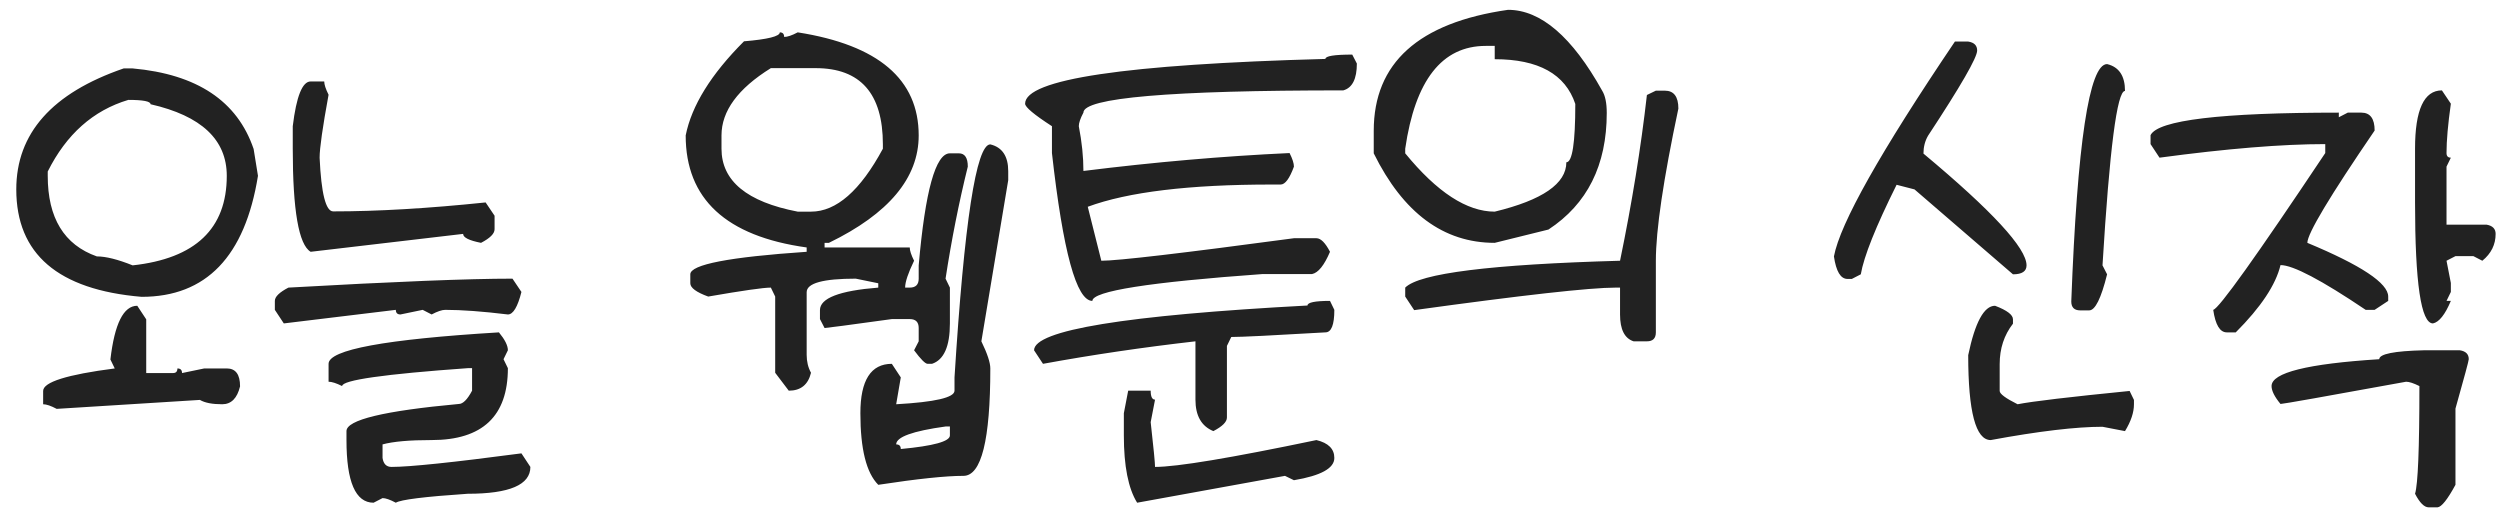 <svg width="117" height="24" viewBox="0 0 117 24" fill="none" xmlns="http://www.w3.org/2000/svg">
<path d="M5.789 3.202H6.208C9.221 3.473 11.108 4.73 11.87 6.973L12.073 8.229C11.464 12.004 9.648 13.892 6.627 13.892C2.717 13.562 0.762 11.886 0.762 8.864C0.762 6.241 2.438 4.353 5.789 3.202ZM2.234 8.026V8.229C2.234 10.201 3 11.458 4.532 12C4.955 12 5.514 12.14 6.208 12.419C9.145 12.097 10.613 10.701 10.613 8.229C10.613 6.537 9.424 5.42 7.046 4.878C7.046 4.743 6.699 4.675 6.005 4.675C4.363 5.166 3.106 6.283 2.234 8.026ZM6.424 14.31L6.843 14.945V17.459H8.1C8.235 17.459 8.303 17.387 8.303 17.243C8.447 17.243 8.519 17.315 8.519 17.459L9.56 17.243H10.613C11.028 17.243 11.235 17.523 11.235 18.081C11.1 18.64 10.821 18.919 10.398 18.919C9.932 18.919 9.585 18.851 9.356 18.716L2.653 19.135C2.382 18.991 2.171 18.919 2.019 18.919V18.297C2.019 17.882 3.136 17.531 5.37 17.243L5.167 16.824C5.362 15.148 5.781 14.31 6.424 14.31ZM14.539 3.812H15.174C15.174 3.955 15.242 4.163 15.377 4.434C15.098 5.957 14.958 6.939 14.958 7.379C15.034 9.055 15.246 9.893 15.593 9.893C17.666 9.893 20.045 9.753 22.727 9.474L23.146 10.096V10.73C23.146 10.934 22.935 11.145 22.512 11.365C21.953 11.255 21.674 11.116 21.674 10.946L14.539 11.784C13.98 11.454 13.701 9.846 13.701 6.96V5.906C13.87 4.51 14.15 3.812 14.539 3.812ZM23.984 13.041L24.403 13.663C24.226 14.366 24.014 14.717 23.769 14.717C22.584 14.573 21.606 14.501 20.836 14.501C20.684 14.501 20.472 14.573 20.201 14.717L19.782 14.501L18.741 14.717C18.597 14.717 18.525 14.645 18.525 14.501L13.282 15.136L12.863 14.501V14.082C12.863 13.887 13.075 13.68 13.498 13.46C18.449 13.181 21.945 13.041 23.984 13.041ZM23.35 15.555C23.629 15.893 23.769 16.172 23.769 16.393L23.565 16.811L23.769 17.23C23.769 19.473 22.579 20.595 20.201 20.595C19.169 20.595 18.403 20.662 17.903 20.798V21.433C17.946 21.712 18.085 21.852 18.322 21.852C19.177 21.852 21.204 21.64 24.403 21.217L24.822 21.852C24.822 22.689 23.845 23.108 21.89 23.108C19.867 23.244 18.745 23.384 18.525 23.527C18.255 23.384 18.047 23.311 17.903 23.311L17.484 23.527C16.638 23.527 16.215 22.55 16.215 20.595V20.176C16.215 19.651 17.967 19.228 21.471 18.906C21.665 18.906 21.873 18.699 22.093 18.284V17.23H21.89C17.971 17.51 16.012 17.789 16.012 18.068C15.741 17.933 15.529 17.865 15.377 17.865V17.027C15.377 16.367 18.035 15.876 23.35 15.555ZM36.495 1.514C36.63 1.514 36.698 1.586 36.698 1.729C36.851 1.729 37.062 1.658 37.333 1.514C41.108 2.106 42.995 3.714 42.995 6.338C42.995 8.327 41.594 10.003 38.793 11.365H38.59V11.581H42.576C42.576 11.725 42.644 11.932 42.779 12.203C42.5 12.779 42.36 13.198 42.36 13.46H42.576C42.855 13.46 42.995 13.32 42.995 13.041V12.419C43.3 8.924 43.786 7.176 44.455 7.176H44.874C45.153 7.176 45.293 7.383 45.293 7.798C44.878 9.474 44.531 11.221 44.252 13.041L44.455 13.46V15.136C44.455 16.211 44.176 16.841 43.617 17.027H43.414C43.304 17.027 43.092 16.816 42.779 16.393L42.995 15.974V15.352C42.995 15.072 42.855 14.933 42.576 14.933H41.738C39.715 15.212 38.666 15.352 38.59 15.352L38.374 14.933V14.514C38.374 13.955 39.284 13.604 41.103 13.46V13.257L40.05 13.041C38.518 13.041 37.752 13.253 37.752 13.676V16.608C37.752 16.922 37.82 17.201 37.955 17.446C37.82 18.005 37.473 18.284 36.914 18.284L36.279 17.446V13.879L36.076 13.46C35.729 13.46 34.752 13.6 33.144 13.879C32.585 13.676 32.306 13.468 32.306 13.257V12.838C32.306 12.381 34.121 12.03 37.752 11.784V11.581C33.977 11.056 32.09 9.309 32.09 6.338C32.369 4.941 33.279 3.473 34.819 1.933C35.937 1.84 36.495 1.7 36.495 1.514ZM33.766 6.338V6.96C33.766 8.466 34.955 9.448 37.333 9.905H37.955C39.14 9.905 40.261 8.924 41.319 6.96V6.757C41.319 4.379 40.27 3.189 38.171 3.189H36.076C34.536 4.146 33.766 5.195 33.766 6.338ZM46.347 6.757C46.905 6.892 47.185 7.311 47.185 8.014V8.433L45.928 15.974C46.207 16.549 46.347 16.972 46.347 17.243C46.347 20.595 45.928 22.27 45.09 22.27C44.26 22.27 42.932 22.41 41.103 22.689C40.545 22.131 40.266 21.014 40.266 19.338C40.266 17.797 40.757 17.027 41.738 17.027L42.157 17.662L41.941 18.919C43.761 18.817 44.671 18.606 44.671 18.284V17.662C45.128 10.392 45.687 6.757 46.347 6.757ZM41.941 20.798C42.085 20.798 42.157 20.87 42.157 21.014C43.689 20.87 44.455 20.658 44.455 20.379V19.96H44.252C42.712 20.172 41.941 20.451 41.941 20.798ZM63.285 2.555L63.501 2.974C63.501 3.693 63.289 4.112 62.866 4.23C54.758 4.23 50.704 4.577 50.704 5.271C50.56 5.542 50.488 5.754 50.488 5.906C50.632 6.643 50.704 7.341 50.704 8.001C54.03 7.586 57.246 7.307 60.352 7.163C60.488 7.434 60.556 7.646 60.556 7.798C60.352 8.356 60.145 8.636 59.934 8.636H59.515C55.655 8.636 52.786 8.983 50.907 9.677L51.542 12.203C52.312 12.203 55.317 11.852 60.556 11.149H61.609C61.812 11.149 62.024 11.361 62.244 11.784C61.973 12.419 61.694 12.766 61.406 12.825H59.096C53.781 13.206 51.123 13.625 51.123 14.082C50.378 14.082 49.748 11.776 49.231 7.163V5.906C48.394 5.365 47.975 5.013 47.975 4.853C47.975 3.71 52.659 3.012 62.028 2.758C62.028 2.622 62.447 2.555 63.285 2.555ZM62.244 14.082L62.447 14.501C62.447 15.204 62.308 15.555 62.028 15.555C59.574 15.699 58.105 15.771 57.623 15.771L57.42 16.189V19.541C57.42 19.744 57.208 19.956 56.785 20.176C56.227 19.947 55.947 19.456 55.947 18.703V15.974C53.501 16.253 51.123 16.604 48.812 17.027L48.394 16.393C48.394 15.453 52.659 14.755 61.19 14.298C61.19 14.154 61.542 14.082 62.244 14.082ZM52.799 18.284H53.852C53.852 18.564 53.92 18.703 54.056 18.703L53.852 19.757C53.988 20.976 54.056 21.674 54.056 21.852C55.08 21.852 57.598 21.433 61.609 20.595C62.168 20.73 62.447 21.009 62.447 21.433C62.447 21.915 61.817 22.262 60.556 22.474L60.137 22.27L53.218 23.527C52.803 22.859 52.596 21.809 52.596 20.379V19.338L52.799 18.284ZM70.575 0.46C72.107 0.46 73.576 1.721 74.981 4.243C75.124 4.472 75.196 4.819 75.196 5.284C75.196 7.73 74.287 9.55 72.467 10.743L69.953 11.365C67.558 11.365 65.671 9.969 64.291 7.176V6.122C64.291 2.948 66.386 1.061 70.575 0.46ZM65.764 7.176C67.253 8.995 68.65 9.905 69.953 9.905C72.188 9.364 73.305 8.593 73.305 7.595C73.584 7.595 73.724 6.685 73.724 4.865C73.258 3.469 72.001 2.771 69.953 2.771V2.148H69.534C67.486 2.148 66.229 3.752 65.764 6.96V7.176ZM77.494 4.243H77.913C78.336 4.243 78.548 4.522 78.548 5.081C77.845 8.399 77.494 10.773 77.494 12.203V15.555C77.494 15.834 77.355 15.974 77.075 15.974H76.453C76.03 15.838 75.818 15.419 75.818 14.717V13.46H75.615C74.413 13.46 71.269 13.811 66.183 14.514L65.764 13.879V13.46C66.424 12.791 69.775 12.372 75.818 12.203C76.377 9.495 76.796 6.909 77.075 4.446L77.494 4.243ZM92.112 1.945C92.392 1.988 92.531 2.127 92.531 2.364C92.531 2.694 91.765 4.023 90.233 6.351C90.09 6.596 90.018 6.875 90.018 7.188C93.234 9.871 94.842 11.615 94.842 12.419C94.842 12.698 94.63 12.838 94.207 12.838L89.599 8.864L88.761 8.648C87.787 10.604 87.229 12 87.085 12.838L86.666 13.054H86.463C86.141 13.054 85.93 12.703 85.828 12C86.116 10.46 88.003 7.108 91.49 1.945H92.112ZM98.612 2.999C99.171 3.134 99.45 3.553 99.45 4.256C99.078 4.256 98.727 6.977 98.397 12.419L98.612 12.838C98.333 13.963 98.054 14.526 97.774 14.526H97.356C97.076 14.526 96.936 14.387 96.936 14.107C97.216 6.702 97.774 2.999 98.612 2.999ZM93.369 14.31C93.928 14.522 94.207 14.734 94.207 14.945V15.148C93.792 15.682 93.585 16.312 93.585 17.04V18.297C93.585 18.432 93.864 18.64 94.423 18.919C95.108 18.784 96.856 18.576 99.666 18.297L99.869 18.716V18.919C99.869 19.3 99.73 19.719 99.45 20.176L98.397 19.973C97.161 19.973 95.417 20.18 93.166 20.595C92.463 20.595 92.112 19.27 92.112 16.621C92.434 15.081 92.853 14.31 93.369 14.31ZM114.281 4.23L114.7 4.853C114.565 5.809 114.497 6.579 114.497 7.163C114.497 7.307 114.565 7.379 114.7 7.379L114.497 7.798V10.515H116.376C116.655 10.565 116.795 10.709 116.795 10.946C116.795 11.446 116.588 11.865 116.173 12.203L115.754 11.987H114.916L114.497 12.203L114.7 13.244V13.663L114.497 14.082H114.7C114.429 14.725 114.15 15.076 113.862 15.136C113.304 15.136 113.024 13.248 113.024 9.474V6.96C113.024 5.14 113.443 4.23 114.281 4.23ZM109.457 5.271V5.487L109.876 5.271H110.511C110.925 5.271 111.133 5.551 111.133 6.109C109.034 9.182 107.984 10.934 107.984 11.365C110.507 12.415 111.768 13.253 111.768 13.879V14.082L111.133 14.501H110.714C108.64 13.104 107.312 12.406 106.728 12.406C106.507 13.329 105.809 14.378 104.633 15.555H104.214C103.892 15.555 103.681 15.204 103.579 14.501C103.841 14.45 105.589 12.004 108.822 7.163V6.744C106.799 6.744 104.214 6.956 101.065 7.379L100.646 6.744V6.325C100.993 5.623 103.93 5.271 109.457 5.271ZM113.443 16.393H115.119C115.398 16.435 115.538 16.575 115.538 16.811C115.538 16.879 115.331 17.649 114.916 19.122V22.689C114.544 23.375 114.264 23.726 114.078 23.743H113.659C113.456 23.743 113.244 23.532 113.024 23.108C113.16 22.668 113.228 20.988 113.228 18.068C112.957 17.933 112.749 17.865 112.605 17.865C108.797 18.559 106.838 18.906 106.728 18.906C106.448 18.568 106.309 18.288 106.309 18.068C106.309 17.442 107.989 17.023 111.349 16.811C111.349 16.566 112.047 16.426 113.443 16.393Z" fill="#222222"/>
</svg>
